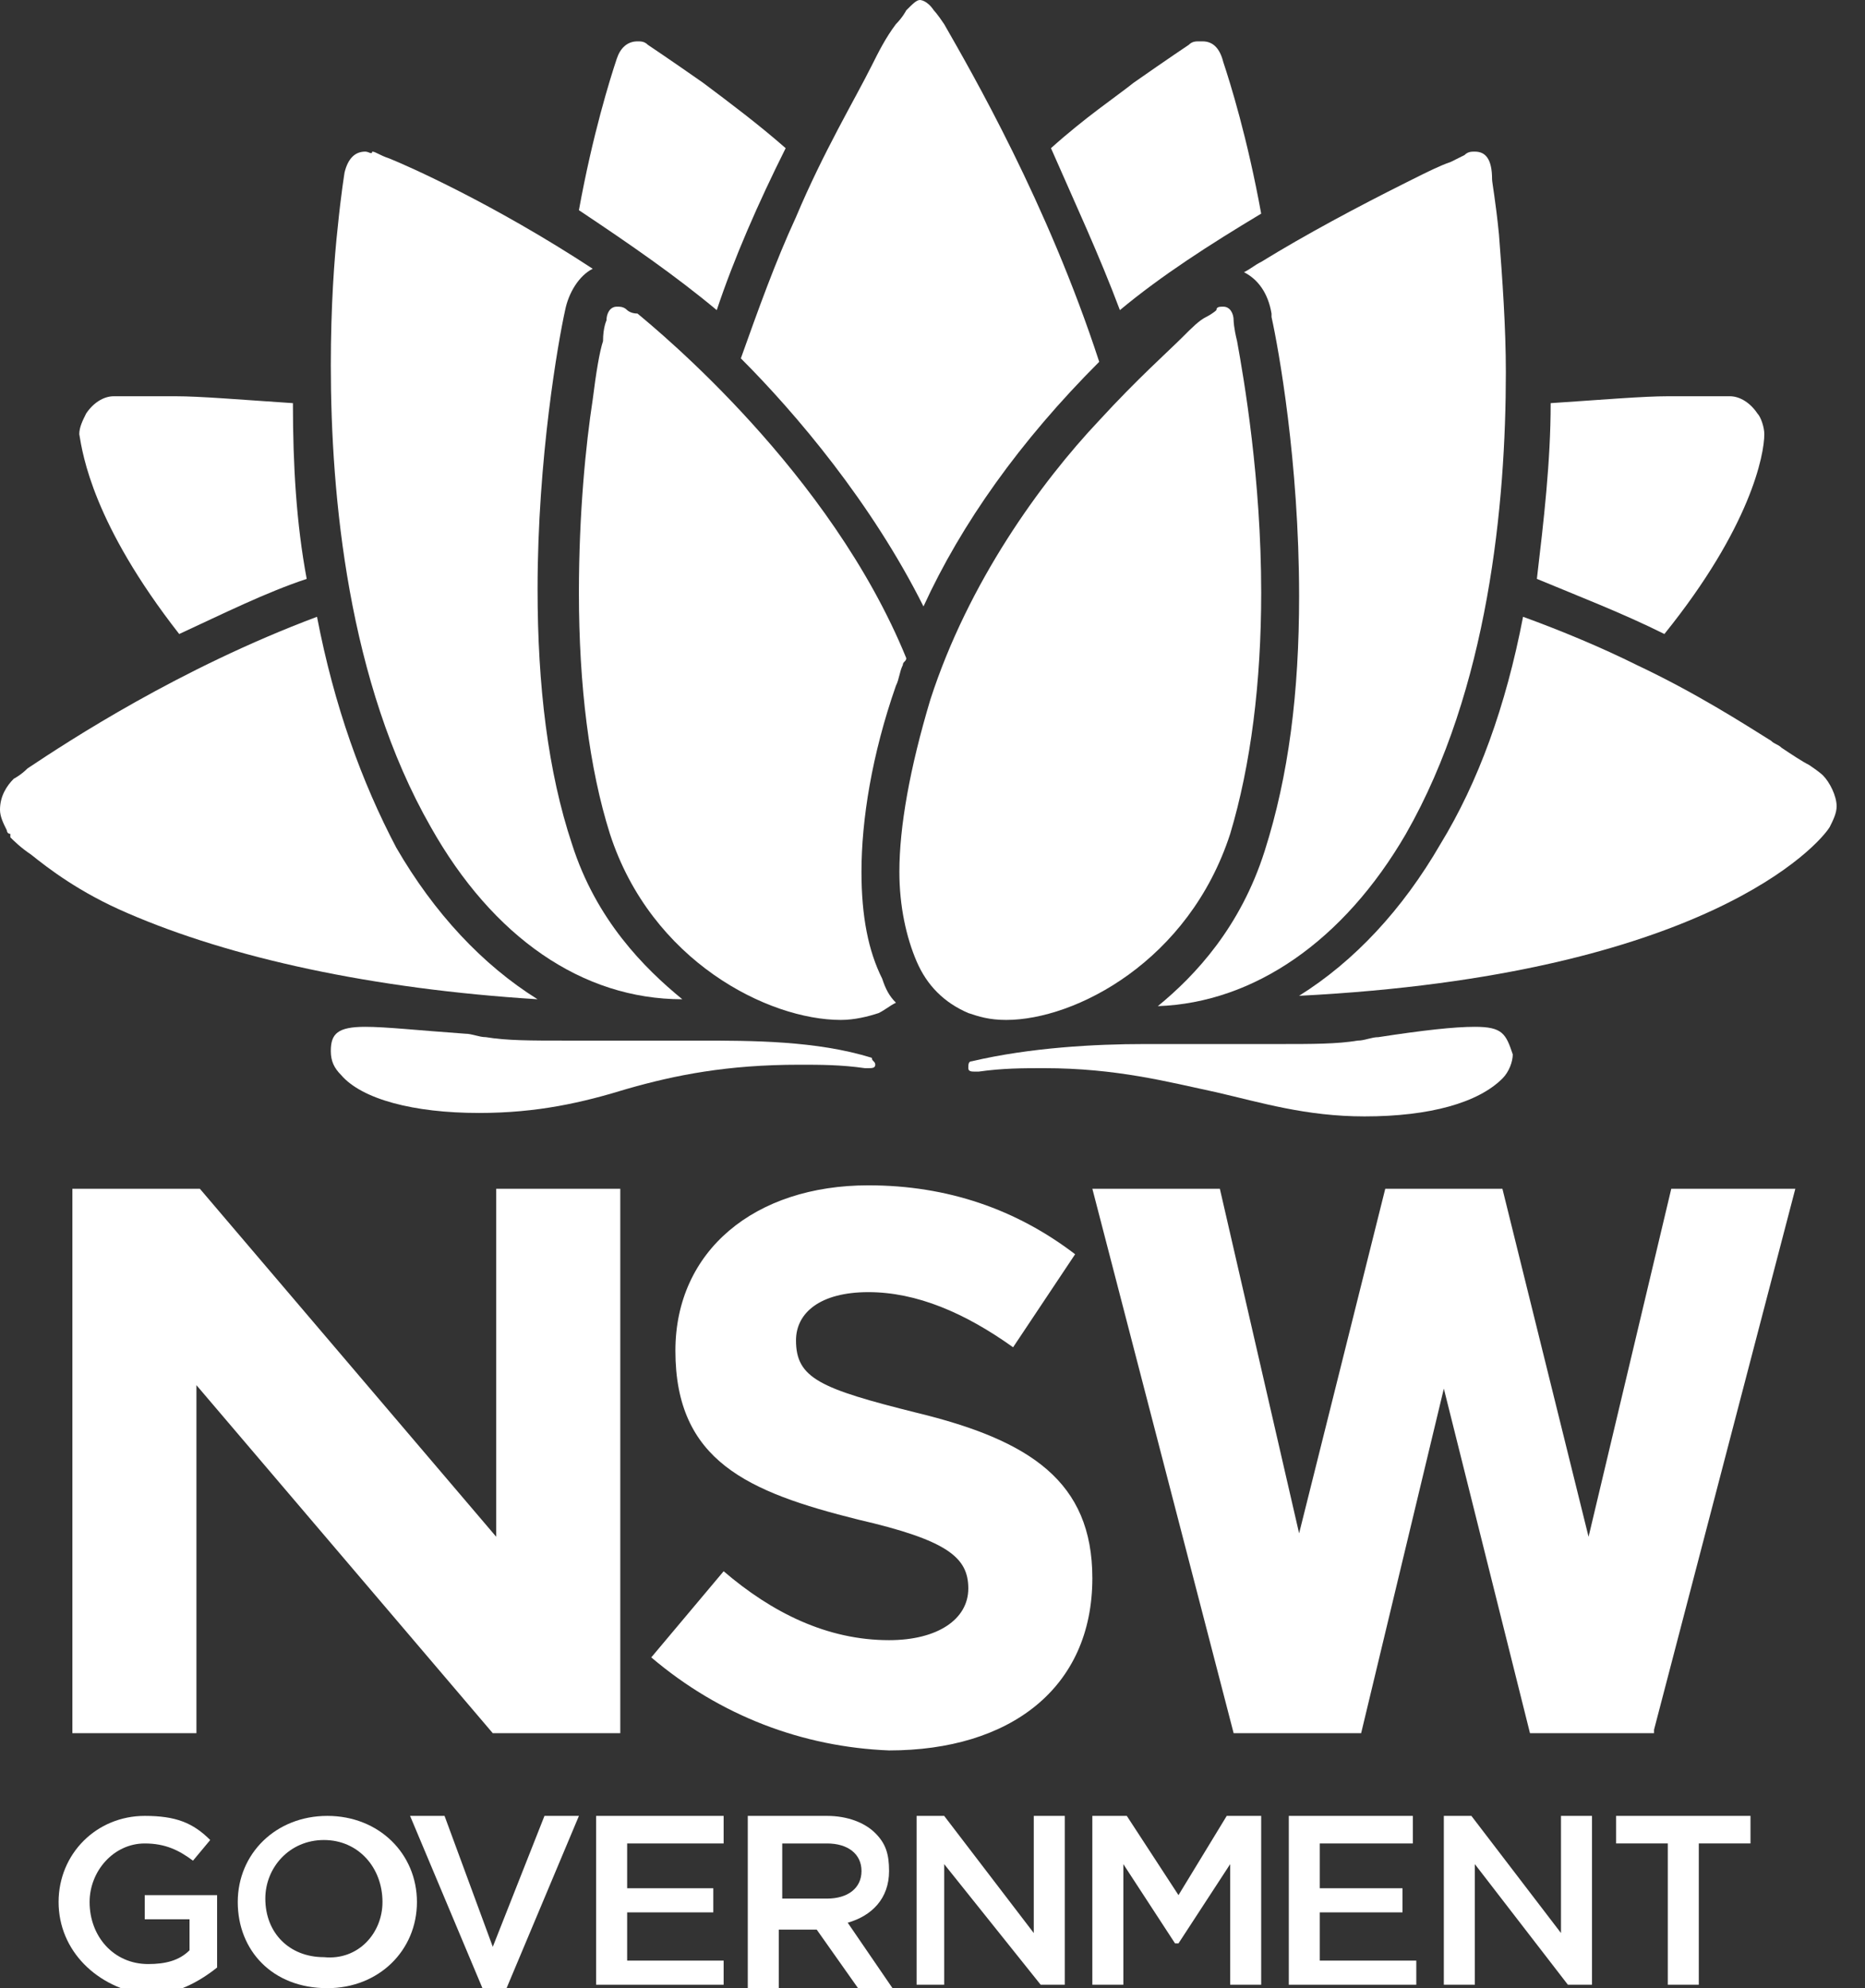 <svg fill="none" height="500" viewBox="0 0 469 500" width="469" xmlns="http://www.w3.org/2000/svg" xmlns:xlink="http://www.w3.org/1999/xlink"><rect x="0" y="0" width="469" height="500" fill="#333333" stroke="none"/><clipPath id="a"><path d="m0 0h469v500h-469z"/></clipPath><g clip-path="url(#a)" fill="#fff"><path d="m124.787 386.481-74.523-87.522h-32.062v136.915h31.196v-87.521l74.523 87.521h32.063v-136.915h-31.196zm295.494-87.522-20.797 87.522-21.664-87.522h-29.463l-21.663 86.655-19.931-86.655h-32.063l35.529 136.915h32.062l20.798-86.655 21.663 86.655h31.196v-.866l35.529-136.049z"/><path d="m14.734 478.335c0-12.132 9.532-21.664 21.664-21.664 7.799 0 12.132 1.733 16.464 6.066l-4.333 5.199c-3.466-2.599-6.932-4.333-12.132-4.333-7.799 0-13.865 6.933-13.865 14.732 0 8.665 6.066 15.597 14.731 15.597 4.333 0 7.799-.866 10.399-3.465v-7.8h-11.265v-6.065h18.198v18.197c-4.333 3.466-10.399 6.933-17.331 6.933-12.998-1.734-22.53-11.265-22.53-23.397z"/><path d="m59.789 478.335c0-12.132 9.532-21.664 22.53-21.664 12.998 0 22.53 9.532 22.53 21.664s-9.532 21.663-22.53 21.663c-13.865 0-22.53-9.531-22.53-21.663zm36.395 0c0-8.666-6.066-15.598-14.731-15.598-8.666 0-14.731 6.932-14.731 14.731 0 8.665 6.066 14.732 14.731 14.732 8.666.866 14.731-6.067 14.731-13.865z"/><path d="m103.125 456.671h8.666l12.132 32.929 12.998-32.929h8.665l-18.198 43.327h-6.065z"/><path d="m149.914 456.671h32.063v6.932h-24.264v11.265h21.664v6.066h-21.664v12.132h24.264v6.066h-32.063z"/><path d="m188.915 456.671h19.064c5.2 0 9.532 1.733 12.132 4.332 2.6 2.6 3.467 5.2 3.467 9.533 0 6.932-4.334 11.265-10.399 12.998l11.265 16.464h-8.666l-10.398-14.731h-9.532v14.731h-7.799v-43.327zm19.064 20.797c5.2 0 8.666-2.6 8.666-6.932 0-4.333-3.466-6.933-8.666-6.933h-11.265v13.865z"/><path d="m230.506 456.671h6.932l22.53 29.462v-29.462h7.799v42.461h-6.066l-24.263-30.329v30.329h-6.932z"/><path d="m274.695 456.671h8.666l12.998 19.931 12.131-19.931h8.666v42.461h-7.799v-30.329l-12.998 19.93h-.867l-12.998-19.93v30.329h-7.799z"/><path d="m324.098 456.671h31.195v6.932h-23.397v11.265h20.798v6.066h-20.798v12.132h24.264v6.066h-32.062z"/><path d="m363.086 456.671h6.932l22.53 29.462v-29.462h7.799v42.461h-6.065l-23.397-30.329v30.329h-7.799z"/><path d="m419.406 463.603h-12.998v-6.932h33.796v6.932h-12.999v35.529h-7.799z"/><path d="m163.781 416.81 18.198-21.663c12.132 10.398 25.996 17.331 41.594 17.331 12.132 0 19.931-5.2 19.931-12.998 0-7.8-5.2-12.132-27.73-17.332-27.73-6.932-45.927-14.731-45.927-42.461 0-25.13 19.931-41.594 48.527-41.594 19.93 0 37.262 6.066 51.993 17.331l-15.598 23.397c-12.132-8.666-24.263-13.865-36.395-13.865s-18.198 5.199-18.198 12.132c0 9.532 6.066 12.132 30.33 18.197 28.596 6.933 44.193 17.332 44.193 41.595 0 27.73-20.796 43.327-51.126 43.327-21.664-.866-42.461-8.665-59.792-23.397z"/><path d="m91.857 38.129c-2.599 0-4.332 1.733-5.199 5.199 0 0-.866 5.199-1.733 13.865-.866 7.799-1.733 19.931-1.733 34.662 0 32.929 4.333 79.722 25.13 116.117 15.599 27.73 38.129 43.328 63.259 43.328-9.532-7.799-21.664-19.931-27.73-38.994-6.065-18.198-8.665-39.862-8.665-64.125 0-32.929 5.199-62.392 6.932-70.191.867-4.332 3.466-8.666 6.933-10.399-25.13-16.464-46.794-25.996-51.127-27.73-2.6-.867-3.466-1.733-4.333-1.733 0 .867-.866 0-1.733 0z"/><path d="m307.628 77.124c-.867 0-1.734 0-1.734.867 0 0-.866.866-2.599 1.733-1.733.866-3.466 2.599-6.066 5.199-3.466 3.466-11.265 10.399-20.797 20.797-14.731 15.598-32.929 40.728-42.461 70.191-5.2 17.331-7.799 32.062-7.799 43.327 0 8.666 1.733 16.465 4.332 22.531 2.6 6.066 6.933 10.399 12.999 12.998 2.599.867 5.199 1.733 9.532 1.733 17.331 0 45.927-14.731 56.326-46.793 5.199-17.331 7.799-38.129 7.799-60.659 0-28.596-4.333-53.726-6.066-63.258-.866-3.466-.867-5.199-.867-5.199 0-1.733-.866-3.466-2.599-3.466z"/><path d="m155.114 77.124c-1.733 0-2.599 1.733-2.599 3.466 0 0-.867 1.733-.867 5.199-.867 2.6-1.733 7.799-2.6 14.731-1.733 11.266-3.466 28.596-3.466 48.527 0 23.397 2.599 44.194 7.799 60.659 10.399 32.062 39.861 46.793 58.059 46.793 3.466 0 6.932-.866 9.532-1.733 1.733-.866 2.599-1.733 4.333-2.599-1.734-1.733-2.6-3.466-3.467-6.066-3.466-6.932-5.199-15.598-5.199-26.864 0-12.998 2.6-29.462 8.666-46.793.866-1.733.866-3.466 1.733-5.199 0-.867.866-.867.866-1.733-19.064-46.794-62.391-82.323-67.591-86.656-1.733 0-2.6-.866-2.6-.866-.866-.867-1.733-.867-2.599-.867z"/><path d="m231.365 0c-.866 0-1.733.867-3.466 2.6 0 0-.866 1.733-2.599 3.466-2.6 3.466-4.333 6.932-6.067 10.399-4.332 8.665-12.131 21.664-19.063 38.128-5.2 11.265-9.533 23.397-13.865 35.529 13.865 13.865 32.928 36.395 45.927 62.392 9.532-20.797 24.263-41.594 44.194-61.525-12.998-39.862-32.063-72.79-38.995-84.922-1.733-2.6-2.599-3.466-2.599-3.466-1.734-2.6-3.467-2.6-3.467-2.6z"/><path d="m370.885 38.129c-.867 0-1.733 0-2.6.867 0 0-1.733.867-3.466 1.733-2.599.867-6.066 2.6-9.532 4.333l-1.733.867c-12.132 6.066-25.13 12.998-36.395 19.93-1.733.867-2.6 1.733-4.333 2.6 3.466 1.733 6.066 5.199 6.932 10.399v.866c1.733 7.799 6.933 36.395 6.933 70.191 0 24.263-2.6 45.06-8.666 64.125-6.065 19.063-17.33 31.195-26.863 38.994 24.264-.866 46.794-16.464 62.392-43.327 20.797-36.395 25.13-83.189 25.13-116.118 0-11.266-.866-23.397-1.733-34.662-.866-8.665-1.733-12.998-1.733-13.865 0-5.199-1.733-6.932-4.333-6.932z"/><path d="m302.423 10.4h-.866c-.867 0-1.733 0-2.6.867 0 0-5.2 3.466-13.865 9.532-4.333 3.466-12.131 8.665-20.797 16.465 6.066 13.865 12.132 26.863 17.331 40.728 10.398-8.666 22.53-16.464 35.528-24.263-3.465-19.064-7.798-32.929-9.532-38.128-.866-3.466-2.599-5.199-5.199-5.199z"/><path d="m160.313 10.4c-2.6 0-4.333 1.733-5.199 4.333-1.733 5.199-6.066 19.064-9.532 38.128 12.998 8.665 24.263 16.464 34.662 25.13 4.332-12.998 10.399-26.863 17.331-40.728-6.932-6.066-13.865-11.265-20.797-16.465-8.666-6.066-13.865-9.532-13.865-9.532-.867-.867-1.733-.867-2.6-.867z"/><path d="m39.864 99.652c-6.932 0-11.265 0-11.265 0-2.6 0-5.199 1.733-6.932 4.333-.867 1.733-1.733 3.466-1.733 5.2.867 5.199 3.466 22.53 25.13 50.26 11.265-5.2 21.664-10.399 32.062-13.865-2.599-13.865-3.466-28.597-3.466-44.195-12.998-.866-23.397-1.733-29.462-1.733-1.733 0-2.6 0-4.333 0z"/><path d="m422.881 99.652c-.866 0-2.599 0-3.466 0-6.066 0-16.464.867-29.462 1.733 0 14.732-1.734 29.463-3.467 44.195 10.399 4.332 21.664 8.665 32.063 13.865 21.664-26.864 25.13-45.061 25.13-50.26 0-1.734-.867-4.334-1.733-5.2-1.733-2.6-4.333-4.333-6.933-4.333-.867 0-5.199 0-12.132 0z"/><path d="m383.01 155.112c-4.333 22.53-11.266 41.594-20.798 57.192-9.532 16.465-21.663 29.463-35.528 38.128 102.253-5.199 130.849-38.128 133.449-42.461.866-1.733 1.733-3.466 1.733-5.199 0-2.6-1.733-6.066-3.466-7.799 0 0-.867-.867-3.466-2.6-1.734-.866-4.334-2.599-6.933-4.332-.867-.867-1.733-.867-2.6-1.734-6.932-4.332-19.064-12.131-33.795-19.064-8.666-4.332-19.064-8.665-28.596-12.131z"/><path d="m79.722 155.112c-34.662 12.998-62.392 31.195-72.79 38.128-1.733 1.733-3.466 2.599-3.466 2.599-1.733 1.733-3.466 4.333-3.466 7.8 0 1.733.867 3.466 1.733 5.199 0 0 0 .866.867.866v.867c.867.866 2.6 2.6 5.199 4.333 4.333 3.466 12.132 9.532 24.263 14.731 25.997 11.265 61.525 19.064 103.12 21.664-13.865-8.666-25.996-21.664-35.529-38.128-8.665-16.465-15.598-35.529-19.931-58.059z"/><path d="m370.889 258.23c-5.199 0-12.998.867-24.263 2.6-1.733 0-3.466.867-5.199.867-5.2.866-11.265.866-19.931.866-5.199 0-10.399 0-15.598 0h-.867c-5.199 0-11.265 0-17.331 0-12.132 0-28.596.867-43.327 4.333-.867 0-.867.866-.867 1.733 0 .866.867.866 1.733.866h.867c6.065-.866 11.265-.866 16.464-.866 18.198 0 31.196 3.466 43.328 6.066 11.265 2.6 22.53 6.065 37.262 6.065 16.464 0 28.596-3.465 34.662-9.531 1.733-1.734 2.599-4.333 2.599-6.066-1.733-5.199-2.599-6.933-9.532-6.933z"/><path d="m91.857 258.23c-6.933 0-8.666 1.734-8.666 6.066 0 2.6.867 4.333 2.6 6.066 5.199 6.066 18.198 9.532 34.662 9.532 14.732 0 25.997-2.599 37.262-6.065 12.132-3.467 25.13-6.067 43.328-6.067 5.199 0 10.398 0 16.464.867h.867c.866 0 1.733 0 1.733-.867 0-.866-.867-.866-.867-1.733-13.865-4.332-30.329-4.332-43.327-4.332-6.066 0-12.132 0-17.332 0h-.866c-5.199 0-10.399 0-15.598 0-8.666 0-14.731 0-19.931-.867-1.733 0-3.466-.866-5.199-.866-12.131-.867-19.931-1.734-25.13-1.734z"/></g></svg>